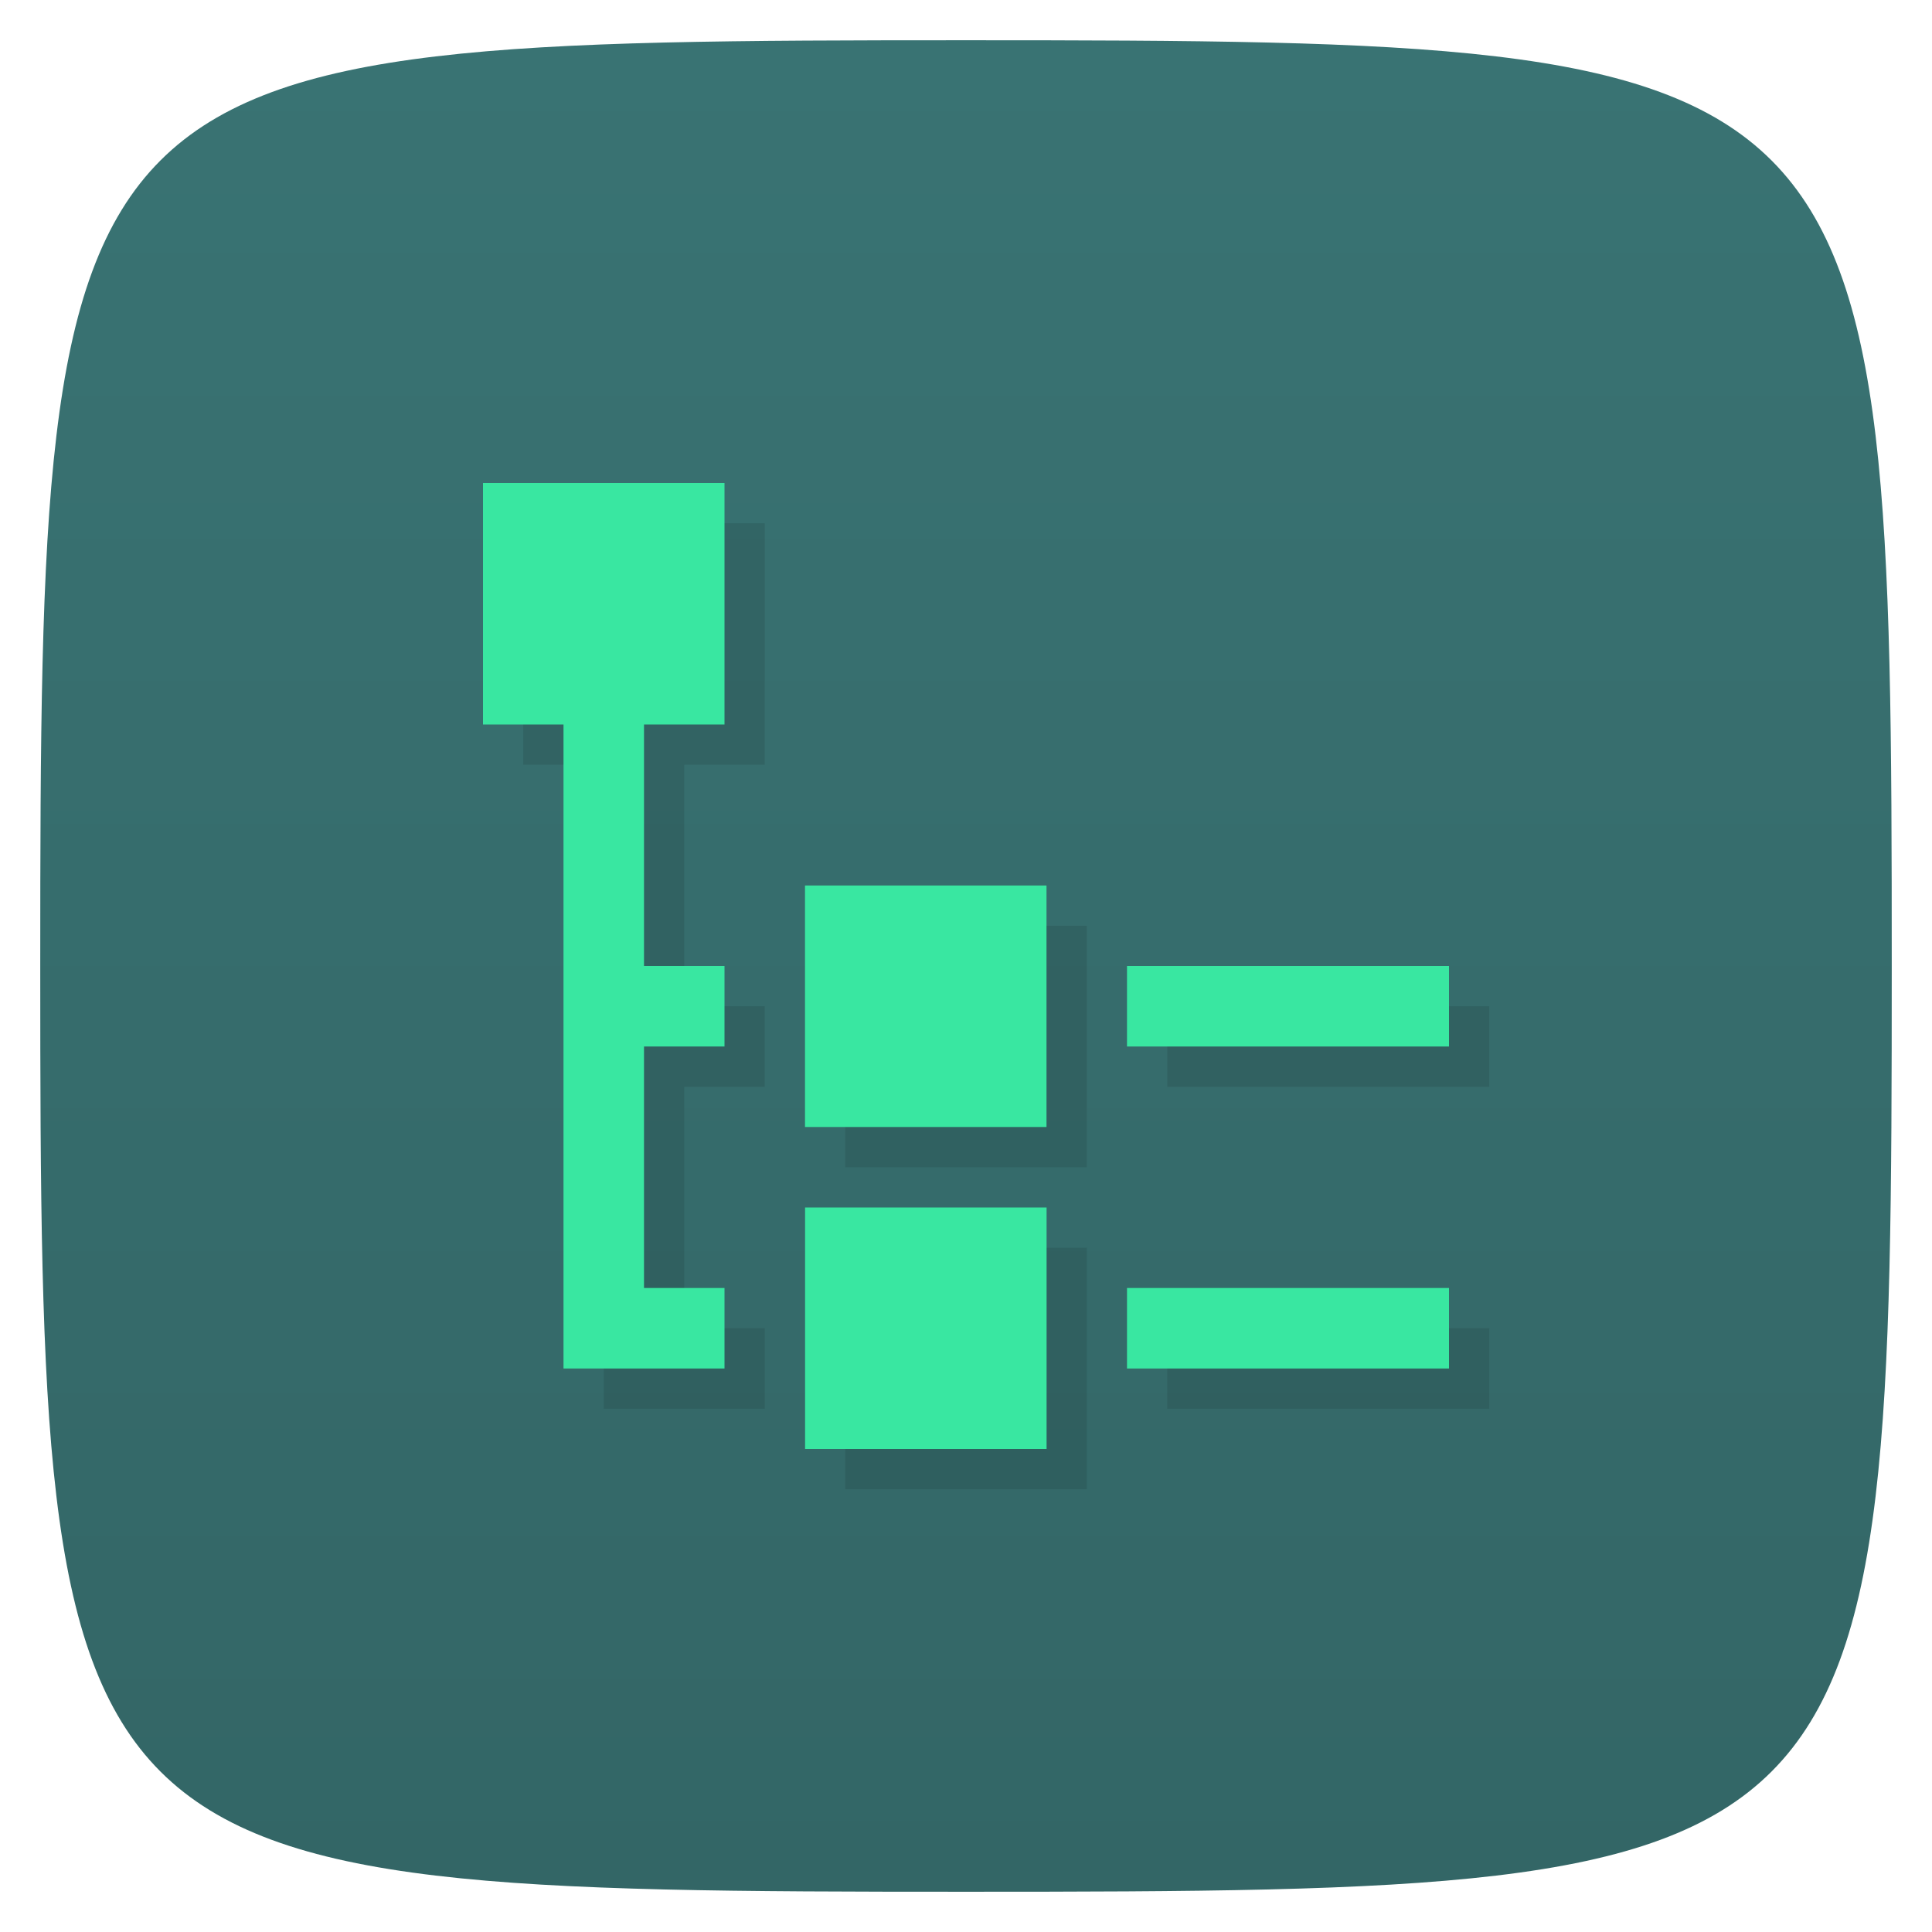 <svg xmlns="http://www.w3.org/2000/svg" viewBox="0 0 48 48">
 <defs>
  <linearGradient id="linearGradient3764" x1="1" x2="47" gradientUnits="userSpaceOnUse" gradientTransform="matrix(0,-1,1,0,-1.5e-6,48)">
   <stop style="stop-color:#366;stop-opacity:1"/>
   <stop offset="1" style="stop-color:#397373;stop-opacity:1"/>
  </linearGradient>
 </defs>
 <g>
  
  
  
 </g>
 <g>
  <path d="m 47,24 C 47,46.703 46.703,47 24,47 1.297,47 1,46.703 1,24 1,1.297 1.297,1 24,1 46.703,1 47,1.297 47,24 z" style="fill:url(#linearGradient3764);fill-opacity:1"/>
 </g>
 <g>
  
 </g>
 <path d="m 13 13 0 6 2 0 0 16 4 0 0 -2 -2 0 0 -6 2 0 0 -2 -2 0 0 -6 2 0 0 -6 -6 0 z m 8 10 0 6 6 0 0 -6 -6 0 z m 8 2 0 2 8 0 0 -2 -8 0 z m -7.998 6 0 6 6 0 0 -6 -6 0 z m 7.998 2 l 0 2 8 0 0 -2 -8 0 z" style="fill:#000;opacity:0.1;fill-opacity:1;color:#000"/>
 <path d="m 12 12 0 6 2 0 0 16 4 0 0 -2 -2 0 0 -6 2 0 0 -2 -2 0 0 -6 2 0 0 -6 -6 0 z m 8 10 0 6 6 0 0 -6 -6 0 z m 8 2 0 2 8 0 0 -2 -8 0 z m -7.998 6 0 6 6 0 0 -6 -6 0 z m 7.998 2 l 0 2 8 0 0 -2 -8 0 z" style="fill:#39e7a1;fill-opacity:1;color:#000"/>
</svg>
